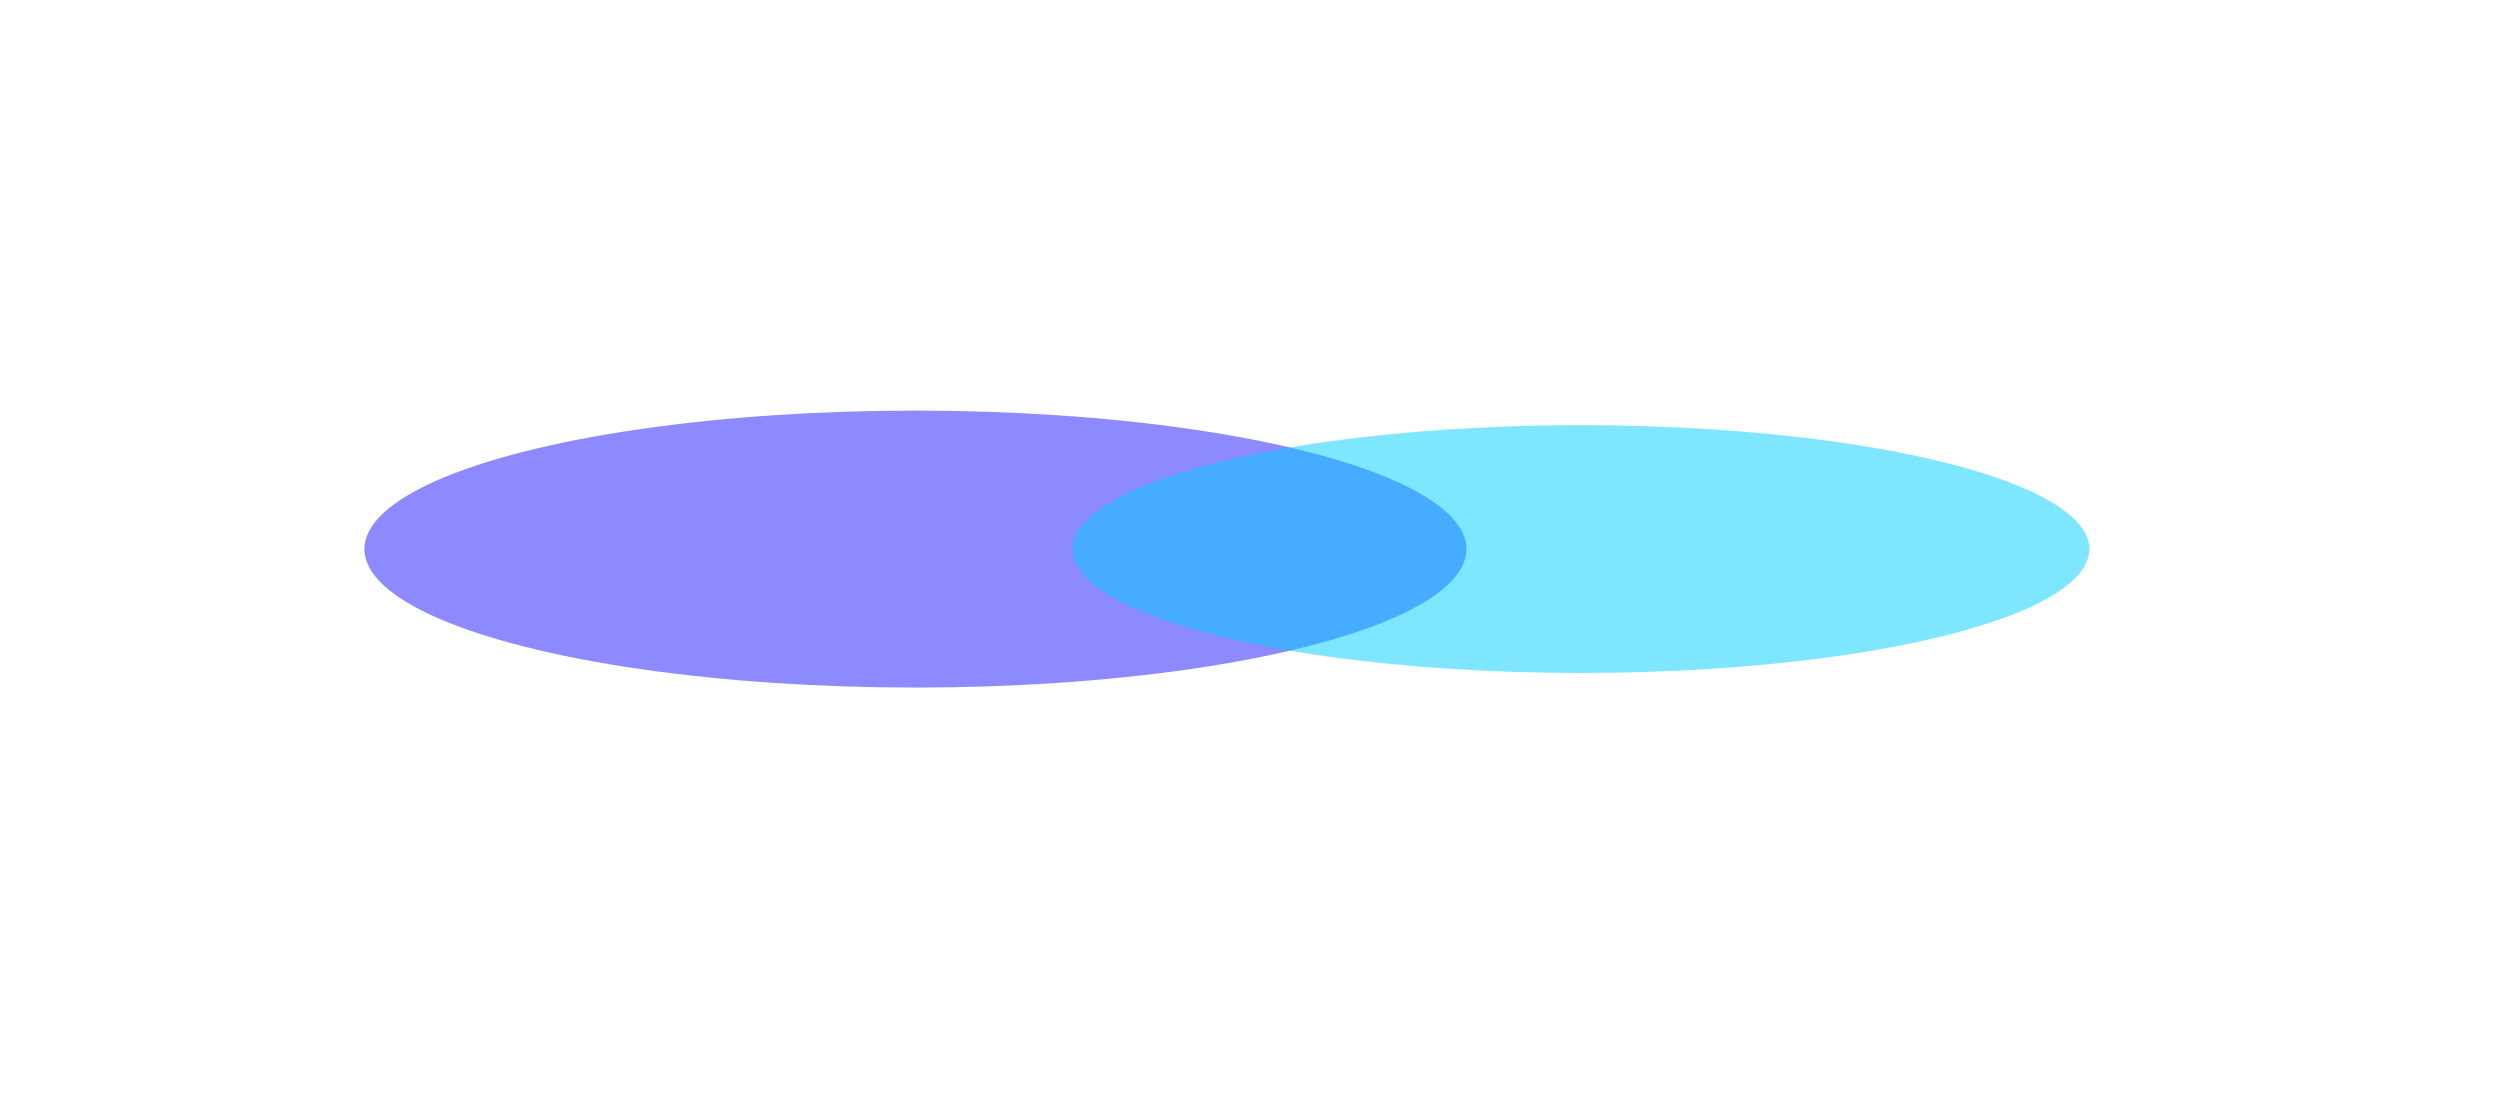 <svg width="1029" height="452" viewBox="0 0 1029 452" fill="none" xmlns="http://www.w3.org/2000/svg">
<g opacity="0.5" filter="url(#filter0_f_219_14702)">
<ellipse cx="376.798" cy="226" rx="226.798" ry="57" fill="#1B16FF"/>
</g>
<g opacity="0.5" filter="url(#filter1_f_219_14702)">
<ellipse cx="650.707" cy="226.001" rx="209.293" ry="51" fill="#00CDFF"/>
</g>
<defs>
<filter id="filter0_f_219_14702" x="-18.23" y="0.77" width="790.055" height="450.459" filterUnits="userSpaceOnUse" color-interpolation-filters="sRGB">
<feFlood flood-opacity="0" result="BackgroundImageFix"/>
<feBlend mode="normal" in="SourceGraphic" in2="BackgroundImageFix" result="shape"/>
<feGaussianBlur stdDeviation="84.115" result="effect1_foregroundBlur_219_14702"/>
</filter>
<filter id="filter1_f_219_14702" x="273.185" y="6.771" width="755.045" height="438.459" filterUnits="userSpaceOnUse" color-interpolation-filters="sRGB">
<feFlood flood-opacity="0" result="BackgroundImageFix"/>
<feBlend mode="normal" in="SourceGraphic" in2="BackgroundImageFix" result="shape"/>
<feGaussianBlur stdDeviation="84.115" result="effect1_foregroundBlur_219_14702"/>
</filter>
</defs>
</svg>
